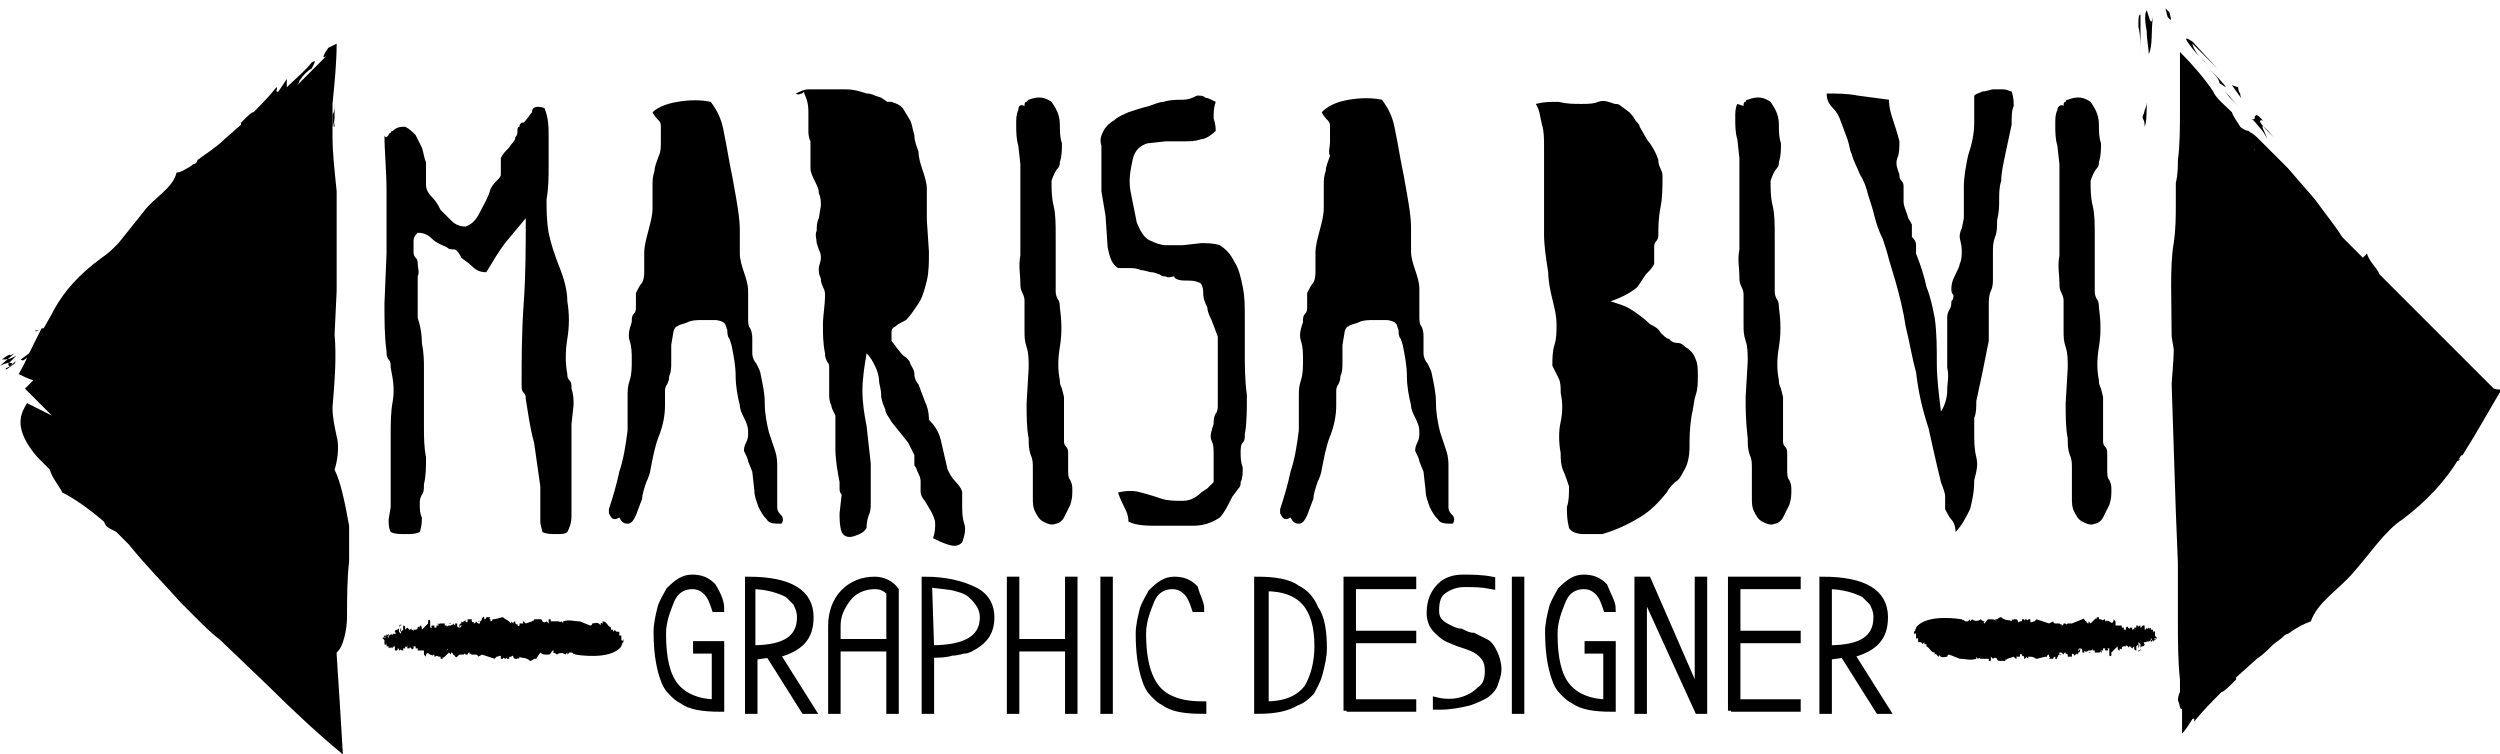 <svg xmlns="http://www.w3.org/2000/svg" width="120.3" height="36.3" viewBox="-245 378.7 120.3 36.3" enable-background="new -245 378.7 120.3 36.3"><style type="text/css">.st0{stroke:#000000;stroke-width:0.3;stroke-miterlimit:10;} .st1{fill:none;}</style><path d="M-218.8 383.9c.2.5.2.9.2 1.4v1.4c0 .5 0 1-.1 1.6 0 .5 0 1 .1 1.6.1.5.3 1.1.5 1.6s.4 1.1.4 1.7c.1.6.1 1.2 0 1.8-.1.6-.1 1.2 0 1.7 0 .1 0 .2.1.3.1.1.1.2.1.4.1.3.1.5.1.8l-.1.9v4.4c0 .4-.1.6-.2.8-.1.1-.3.1-.5.1-.3 0-.5 0-.7-.1 0-.1-.1-.3-.1-.5v-1.7l-.3-2.1c-.2-.7-.3-1.5-.4-2.1 0-.1 0-.2-.1-.3-.1-.1-.1-.2-.1-.4 0-1.2 0-2.5.1-3.9s.1-2.8.1-4.1l-1 1.2c-.3.4-.6.9-.9 1.4-.3 0-.5-.1-.7-.3-.2-.2-.4-.3-.5-.4-.2-.4-.3-.4-.4-.4-.1 0-.2 0-.3-.1-.2-.1-.5-.2-.7-.4s-.4-.3-.7-.3c-.1.1-.2.2-.2.4v.5c0 .1 0 .2.1.3s.1.2.1.3c0 .2.1.4 0 .6v2c.1.3.2.7.2 1.2.1.5.1.9.1 1.2v2.8c0 .5 0 1 .1 1.5 0 .5 0 .9-.1 1.3 0 .2 0 .4-.1.5-.1.2-.1.3-.1.4 0 .3 0 .5.1.7 0 .2 0 .4-.1.7-.2.1-.4.1-.7.1s-.5 0-.7-.1c-.1-.2-.1-.4-.1-.6l.1-.6v-3.5c0-.5 0-1.1.1-1.6.1-.6 0-1.1-.1-1.6 0-.2 0-.3-.1-.4-.1-.1-.1-.3-.1-.4-.1-.7-.1-1.5-.1-2.3l.1-2.4v-3c0-1-.1-1.9-.1-2.7 0 .1.1.1.1.1l.1-.1s0-.1.1-.1c0-.1.1-.1.1-.1.2-.2.4-.2.6-.2.2.1.3.2.5.4l.3.6c.1.3.1.5.2.7v1.1c0 .2.1.4.3.6s.3.4.4.6l.5.5c.2.2.4.3.7.3.3-.1.5-.3.7-.7.2-.4.4-.7.5-1.1.1-.2.2-.3.3-.4.1-.1.2-.2.2-.3v-.8c.1-.2.2-.3.4-.5.1-.2.3-.3.3-.5.1-.1.1-.2.1-.3 0-.1 0-.2.1-.2 0-.1 0-.1.1-.2h.1c.2-.2.3-.4.4-.5 0-.3.3-.3.6-.2zm3.1 19.5v-.2c.2-.6.4-1.3.5-1.8.2-.6.3-1.2.4-2v-1.6c0-.3 0-.5.1-.8.1-.3.1-.6.1-1 0-.3 0-.6-.1-.9-.1-.3 0-.6.1-.9 0-.2 0-.3.1-.4s.1-.2.1-.3v-.7c.1-.2.2-.4.3-.5.1-.2.1-.4.1-.5v-.9c0-.4.1-.7.2-1.1.1-.4.2-.7.2-1.1v-1.1c0-.2 0-.4.1-.7 0-.2.1-.4.2-.7.1-.2.1-.4.1-.7v-.7c0-.1 0-.2-.1-.3-.1-.1-.2-.2-.3-.4.2-.2.6-.4 1.2-.5s1.1-.1 1.6 0c.3.4.5.8.6 1.3s.2 1 .3 1.6c.1.5.2 1 .3 1.6.1.6.2 1.1.2 1.7v1.1c0 .3.1.6.2.9.1.3.2.6.2.9v1.3c0 .2 0 .4.1.5.1.2.1.4.1.5v.7c0 .2.1.4.2.5.1.2.2.4.2.5.1.5.2.9.2 1.4s.1 1 .2 1.4l.3.9c.1.3.1.6.1.7v2c0 .2.1.3.2.4.1.1.1.3 0 .4-.3 0-.6 0-.7-.2-.2-.2-.3-.4-.4-.6-.1-.3-.2-.5-.2-.8l-.1-.9-.2-.5c0-.1-.1-.3-.2-.5 0-.1 0-.2.1-.4s.1-.3.1-.5c0-.3-.1-.5-.2-.7-.1-.2-.2-.4-.2-.6-.1-.4-.2-.9-.2-1.4s-.1-1-.2-1.5l-.1-.3c-.1-.1-.1-.3-.1-.4l-.1-.3-.1-.1s-.2-.1-.4-.1h-.6c-.2 0-.5 0-.7.1-.2.1-.4.1-.5.2-.1 0-.2.2-.2.3l-.1.6v.8c0 .3 0 .5-.1.7 0 .1 0 .2-.1.4-.1.1-.1.3-.1.3v.7c0 .5-.1 1-.3 1.5-.2.5-.3 1.1-.4 1.6 0 .1-.1.4-.2.6-.1.3-.2.6-.2.8l-.3.8c-.1.2-.2.4-.4.4s-.3-.1-.4-.3c-.3.2-.4 0-.5-.2zm9-20.2c.2-.1.4-.2.6-.2h1.8c.4 0 .7.1 1 .2.1 0 .2 0 .4.1l.3.1.3.2h.2c.3.1.5.2.6.4l.3.5c.1.2.1.4.2.7 0 .3.1.5.2.8 0 .3.1.6.2.9.1.3.2.6.2.9v1.5l.1 1.5c0 .5 0 1-.1 1.4-.1.4-.2.8-.4 1.1-.2.3-.4.6-.6.8-.2.1-.4.2-.5.3-.2.1-.2.2-.2.3v.4l.3.4c.1.1.2.3.4.4.1.1.2.2.2.3.1.2.2.3.2.5s.1.4.2.5l.3.8c.1.2.2.5.2.9.3.3.5.6.6 1.1l.3 1.3c.1.2.2.4.4.6.2.2.3.4.3.5v.6c0 .3 0 .6.1.9.1.3 0 .6-.1.9-.2.2-.4.2-.7.1-.3-.1-.5-.2-.7-.3.1-.3.1-.5.1-.7 0-.2-.1-.4-.2-.6l-.3-.5c-.1-.1-.2-.3-.2-.4v-.5c0-.1 0-.2-.1-.4s-.1-.3-.2-.4v-.5l-.3-.6-.4-.5-.4-.5c-.1-.2-.3-.4-.3-.6-.1-.2-.2-.5-.2-.7 0-.3-.1-.5-.1-.7 0-.2-.1-.5-.2-.7-.1-.2-.2-.4-.4-.6-.1.6-.2 1.2-.2 1.8s.1 1.2.2 1.7l.2 1.8v1.9c0 .2 0 .4-.1.6-.1.3-.1.5-.1.6-.1.2-.3.3-.6.4-.3.1-.5 0-.6-.2-.1-.3-.1-.6-.1-.9l.1-.9c-.1-.1-.1-.2-.1-.3v-.3c-.1-.5-.2-1.1-.2-1.6v-1.6c-.1-.2-.2-.4-.2-.5-.1-.2-.1-.4-.1-.5v-1.3c0-.1 0-.2-.1-.3-.1-.2-.1-.3-.1-.4-.1-.5-.1-.9-.1-1.4 0-.4.1-.9.1-1.4 0-.1 0-.2-.1-.4s-.1-.3-.1-.4c-.1-.2-.1-.3-.1-.5 0-.1.1-.3.1-.5 0-.1 0-.2-.1-.4l-.1-.3c0-.2-.1-.4 0-.6 0-.2 0-.4.1-.6l.1-.6c0-.2 0-.4-.1-.6 0-.1 0-.2-.1-.4-.2-.4-.3-.6-.3-.8v-1.3c-.1-.2-.1-.4-.1-.5v-.8c0-.3 0-.6-.2-1 0-.1 0-.1-.1 0-.1 0-.2.1-.3 0zm11 .6c0-.1 0-.2.1-.2l.1-.1c.5-.2.8-.1 1.1.1.2.3.4.6.4 1.1 0 .3 0 .6.1.9 0 .3 0 .6-.1.9 0 .1 0 .2-.1.3-.1.1-.2.3-.3.6 0 .4 0 .8.1 1.2.1.4.1.9.1 1.5v2.6c0 .1 0 .2.1.4.1.1.1.3.1.4.1.7.1 1.3 0 1.9-.1.6-.1 1.1 0 1.6 0 .1 0 .2.1.4l.1.4v2.1c0 .1 0 .2.1.3.1.1.1.2.1.4v.7c0 .2 0 .4.1.5.1.2.1.3.1.5s0 .4-.1.7l-.3.6c-.1.2-.3.3-.4.3-.2.1-.4 0-.6-.1-.2-.1-.3-.3-.4-.5-.1-.2-.1-.4-.1-.7v-1.4c0-.2 0-.4-.1-.6-.1-.3-.1-.5-.1-.8-.1-.5-.1-1.1-.1-1.7l.1-1.7c0-.4 0-.7-.1-1-.1-.3-.1-.5-.1-.8v-1.4c0-.1 0-.2-.1-.4s-.1-.3-.1-.5c0-.4-.1-.8 0-1.3v-4.4l-.1-.9c-.1-.3-.1-.7-.1-1s0-.5.1-.7c0-.2.1-.3.3-.2zm9.2-.2c-.1.3-.1.5-.1.8.1.3.1.5.1.6-.2.2-.5.4-.7.4-.3.1-.5.1-.8.1h-.9l-.9.1c-.3.1-.6.3-.7.8s-.2.9-.1 1.5l.3 1.5c.2.5.4.8.7.9.2.1.5.2.7.2h.8l.9-.1c.3 0 .6 0 .9.1.3.2.5.4.7.8.2.3.3.7.4 1.2.1.5.1.9.1 1.5v1.6c0 .7 0 1.4.1 2.1 0 .7 0 1.4-.1 1.9 0 .2 0 .3-.1.4-.1.1-.1.3-.1.5s0 .4.1.7c0 .3 0 .5-.1.7 0 .1 0 .2-.1.3l-.3.4c-.2.4-.4.8-.6 1-.3.2-.7.4-1.3.4h-1.6c-.6 0-1.1 0-1.5-.2 0-.3-.1-.5-.2-.7-.1-.2-.2-.4-.3-.7.4-.1.8-.1 1.1 0 .4.1.7.2 1 .3s.7.1 1 .1.6-.1.9-.4l.3-.2.2-.2.1-.1v-1.4c0-.2 0-.4-.1-.6-.1-.2 0-.5.1-.8 0-.2 0-.3.1-.5.1-.1.1-.3.1-.4v-3.3l-.3-.8c-.1-.2-.2-.4-.2-.6-.1-.2-.2-.4-.2-.7 0-.3-.1-.5-.2-.5-.2-.1-.4-.1-.7-.1-.3 0-.5-.1-.5-.2-.1 0-.3.1-.4 0-.1 0-.2 0-.3-.1-.1 0-.2-.1-.4-.1-.1 0-.3-.1-.5-.1-.2-.1-.4-.1-.6-.1h-.5c-.3-.2-.4-.5-.5-1l-.1-1.5-.1-.6-.1-.6v-2.2c-.1-.3 0-.5.1-.7.1-.2.3-.4.5-.5.2-.2.5-.3.7-.4.3-.1.6-.2 1-.3.3-.1.5-.2.7-.2.3-.1.6-.1.9-.1s.5-.1.7-.2c.2 0 .3 0 .4.1.1 0 .3.1.5.2zm3.1 19.8v-.2c.2-.6.4-1.3.5-1.8.2-.6.3-1.2.4-2v-1.6c0-.3 0-.5.1-.8.1-.3.1-.6.1-1 0-.3 0-.6-.1-.9-.1-.3 0-.6.1-.9 0-.2 0-.3.1-.4.1-.1.1-.2.1-.3v-.7c.1-.2.2-.4.3-.5.1-.2.1-.4.1-.5v-.9c0-.4.1-.7.2-1.1.1-.4.2-.7.2-1.1v-1.1c0-.2 0-.4.1-.7 0-.2.1-.4.2-.7-.1-.2 0-.4 0-.7v-.7c0-.1 0-.2-.1-.3-.1-.1-.2-.2-.3-.4.3-.3.7-.5 1.3-.6.6-.1 1.1-.1 1.6 0 .3.4.5.8.6 1.3.1.5.2 1 .3 1.6.1.5.2 1 .3 1.6.1.6.2 1.1.2 1.7v1.1c0 .3.1.6.2.9.1.3.2.6.2.9v1.3c0 .2 0 .4.1.5.1.2.1.4.1.5v.8c0 .2.1.4.2.5.1.2.2.4.2.5.1.5.2.9.2 1.4s.1 1 .2 1.4l.3.9c.1.3.1.6.1.7v2c0 .2.1.3.2.4.1.1.1.3 0 .4-.3 0-.6 0-.7-.2-.2-.2-.3-.4-.4-.6-.1-.3-.2-.5-.2-.8l-.1-.9-.2-.5c0-.1-.1-.3-.2-.5 0-.1 0-.2.1-.4s.1-.3.1-.5c0-.3-.1-.5-.2-.7-.1-.2-.2-.4-.2-.6-.1-.4-.2-.9-.2-1.4s-.1-1-.2-1.5l-.1-.3c-.1-.1-.1-.3-.1-.4l-.1-.3-.1-.1s-.2-.1-.4-.1h-.6c-.2 0-.5 0-.7.1s-.4.1-.5.2c-.1 0-.2.2-.2.3l-.1.6v.8c0 .3 0 .5-.1.7 0 .1 0 .2-.1.4-.1.1-.1.3-.1.3v.7c0 .5-.1 1-.3 1.5s-.3 1.1-.4 1.6c0 .1-.1.4-.2.6-.1.3-.2.6-.2.8l-.3.8c-.1.2-.2.4-.4.4s-.3-.1-.4-.3c-.3.2-.4 0-.5-.2zm15.9-10.2c.3.1.7.2 1 .4.3.2.6.4.9.7.2.1.4.2.5.4.2.2.3.3.4.3.1.1.2.2.4.2s.3.1.4.2c.2.1.4.3.5.6.1.2.1.5.1.8 0 .3 0 .6-.1.9s-.1.6-.2 1c-.1.6-.1 1.1-.1 1.5 0 .5-.1.9-.3 1.2-.1.2-.2.4-.4.5-.1.1-.3.3-.4.5-.4.5-.8.9-1.3 1.2-.5.3-1.1.6-1.8.8h-.9c-.3 0-.6-.1-.7-.3-.1-.4-.1-.7-.1-1 .1-.3.1-.6.1-1-.1-.3-.2-.6-.3-.8-.1-.3-.1-.5-.1-.8-.1-.5-.1-1.1 0-1.5.1-.5.1-.9 0-1.4 0-.3 0-.5-.1-.7l-.3-.6c0-.3 0-.7.1-1 .1-.3.1-.6.1-1s-.1-.8-.2-1.2-.2-.9-.2-1.3c-.1-.6-.2-1.3-.2-1.8v-4.2c0-.4 0-.8-.1-1.1-.1-.4-.1-.7-.3-1 .4-.1.7-.1 1.1-.1.4.1.7.1 1.1.1.3 0 .6 0 .8-.1.3-.1.5 0 .8.1.1 0 .2 0 .3.1l.4.3c.1.1.2.2.3.4.1.1.2.2.2.3.2.3.3.6.5.8.2.3.3.5.4.8 0 .1 0 .2.1.4s.1.3.1.4c0 .5 0 1-.1 1.5s-.1 1-.1 1.2c0 .2 0 .3-.1.4s-.1.2-.1.3v.8c-.1.2-.2.3-.4.5l-.4.6c-.2.2-.7.5-1.3.7zm6.4-9.4c0-.1 0-.2.1-.2 0 0 0-.1.1-.1.5-.2.8-.1 1.1.1.2.3.4.6.4 1.1 0 .3 0 .6.1.9 0 .3 0 .6-.1.9 0 .1 0 .2-.1.3s-.2.3-.3.6c0 .4 0 .8.1 1.2.1.4.1.9.1 1.5v2.6c0 .1 0 .2.1.4.1.1.1.3.1.4.1.7.1 1.3 0 1.9-.1.6-.1 1.1 0 1.6 0 .1 0 .2.1.4l.1.4v2.1c0 .1 0 .2.1.3.1.1.1.2.1.4v.7c0 .2 0 .4.1.5.1.2.1.3.1.5s0 .4-.1.7l-.3.6c-.1.2-.3.3-.4.3-.2.1-.4 0-.6-.1-.2-.1-.3-.3-.4-.5-.1-.2-.1-.4-.1-.7v-1.4c0-.2 0-.4-.1-.6-.1-.3-.1-.5-.1-.8-.1-.9-.1-1.4-.1-2l.1-1.7c0-.4 0-.7-.1-1-.1-.3-.1-.5-.1-.8v-1.4c0-.1 0-.2-.1-.4s-.1-.3-.1-.5c0-.4-.1-.8 0-1.3v-4.4l-.1-.9c-.1-.3-.1-.7-.1-1 0-.3 0-.5.1-.7l.3.1zm12.9-.7c.1.3.1.5.1.7-.1.2-.1.5-.1.9l-.3 1.4c-.1.5-.2.9-.2 1.3-.1.3-.1.6-.1.9 0 .3 0 .6-.1 1 0 .3 0 .6-.1.8-.1.3-.1.5-.1.7v1.3c0 .2 0 .4-.1.6-.1.2-.1.5-.1.7v1.7l-.3 1.5-.3 1.4c0 .3 0 .6-.1.8v.8c0 .3 0 .7.1 1.1s0 .7-.1 1.1c0 .6-.1 1-.2 1.4-.2.4-.4.8-.7 1.1 0-.3-.1-.5-.2-.6-.1-.1-.2-.3-.3-.5v-.6c0-.2-.1-.4-.2-.7-.2-.8-.4-1.7-.6-2.6-.3-.9-.5-1.8-.6-2.7-.2-.7-.3-1.4-.5-2.2-.1-.7-.3-1.5-.5-2.2l-.3-1c-.1-.4-.2-.7-.3-1-.2-.4-.3-.7-.4-1.1s-.2-.7-.3-1c-.1-.4-.2-.7-.4-1-.1-.3-.3-.6-.4-1-.1-.2-.1-.4-.2-.7l-.3-.8c-.1-.3-.2-.5-.4-.7-.2-.2-.3-.4-.3-.7.5 0 1 0 1.5.1l1.5.2c0 .4.1.7.2 1 .1.3.2.6.3 1 0 .3 0 .6-.1.8-.1.3 0 .5.1.8 0 .1 0 .2.1.3.1.1.1.2.1.3v.7c0 .2.1.4.2.7 0 .1.1.2.2.4v.6c.1.1.2.2.2.4v.4c.2.5.4 1.1.5 1.6.2.5.3 1 .4 1.5.1.7.1 1.5.1 2.2s.1 1.5.2 2.3c.2-.3.3-.7.3-1 0-.4.1-.7 0-1.1v-2.4c0-.1 0-.2.1-.4.1-.1.1-.3.1-.4.1-.1.1-.2.1-.3-.1-.1-.1-.2-.1-.3 0-.3.1-.5.2-.7.1-.2.2-.4.2-.5.1-.2.1-.4.1-.7 0-.2-.1-.5-.1-.6s0-.2.1-.4l.1-.5v-1.5c0-.5.1-1 .2-1.5.2-.6.3-1.1.3-1.6v-1.3c.1-.1.2-.1.4-.2.2 0 .4-.1.5-.1h.5c.2 0 .3.1.4.1zm2.5.7c0-.1 0-.2.1-.2 0 0 0-.1.1-.1.5-.2.8-.1 1.1.1.2.3.4.6.4 1.1 0 .3 0 .6.1.9 0 .3 0 .6-.1.9 0 .1 0 .2-.1.3-.1.1-.2.3-.3.6 0 .4 0 .8.1 1.2s.1.9.1 1.5v2.6c0 .1 0 .2.1.4.1.1.1.3.1.4.1.7.1 1.3 0 1.9-.1.6-.1 1.1 0 1.6 0 .1 0 .2.1.4l.1.4v2.1c0 .1 0 .2.1.3s.1.2.1.4v.7c0 .2 0 .4.1.5.1.2.1.3.1.5s0 .4-.1.7l-.3.6c-.1.2-.3.3-.4.3-.2.1-.4 0-.6-.1s-.3-.3-.4-.5c-.1-.2-.1-.4-.1-.7v-1.4c0-.2 0-.4-.1-.6-.1-.3-.1-.5-.1-.8-.1-.5-.1-1.1-.1-1.7l.1-1.7c0-.4 0-.7-.1-1-.1-.3-.1-.5-.1-.8v-1.4c0-.1 0-.2-.1-.4s-.1-.3-.1-.5c0-.4-.1-.8 0-1.3v-4.4l-.1-.9c-.1-.3-.1-.7-.1-1s0-.5.1-.7c0-.2.2-.3.3-.2z"/><path class="st0" d="M-210.3 408h-.3c-.1-.3-.2-.6-.4-.8s-.4-.3-.7-.3c-.4 0-.8.2-1 .7s-.4 1-.4 1.6c0 1.2.2 2 .6 2.5s1.1.8 1.9.8v-2.5h-.9v-.3h1.2v3.1c-.9 0-1.5-.1-1.9-.4-.2-.1-.3-.2-.5-.4s-.3-.4-.4-.7c-.2-.6-.3-1.3-.3-2.2 0-.4.1-.8.2-1.2.1-.3.3-.6.4-.8.4-.4.7-.6 1.1-.6.4 0 .7.1 1 .4.3.5.4.8.4 1.1zm4.4 4.9h-.4l-1.7-2.7-.7.1v2.6h-.3v-6.3c2 0 3 .6 3 1.8 0 1-.5 1.5-1.6 1.8l1.7 2.7zm-2.9-3c1.6 0 2.3-.5 2.3-1.5 0-.3-.1-.5-.2-.7l-.4-.4c-.4-.2-1-.4-1.7-.4v3zm6.9-2.8v5.8h-.3v-3h-2.5v3h-.3v-4.1c0-.6.2-1.2.6-1.6s.9-.6 1.5-.6c.4 0 .8.2 1 .5zm-.3 2.5v-2.4c-.2-.2-.4-.3-.7-.3-.5 0-1 .2-1.3.6-.3.4-.5.8-.5 1.3v.8h2.5zm2 .6v2.7h-.3v-6.3c1 0 1.8.2 2.4.5.6.3.8.8.8 1.3 0 .7-.3 1.1-.8 1.4-.2.1-.3.2-.5.2-.1 0-.3.1-.6.1-.3.1-.6.1-1 .1zm0-.3c1.7 0 2.5-.5 2.5-1.5 0-.4-.2-.7-.5-1-.2-.2-.4-.3-.8-.4-.3-.1-.8-.1-1.3-.2l.1 3.1zm6.9 3h-.3v-3h-2.5v3h-.3v-6.3h.3v3h2.5v-3h.3v6.3zm1.7 0h-.3v-6.3h.3v6.3zm4.4-4.9h-.3c-.1-.3-.2-.6-.4-.8-.2-.2-.4-.3-.7-.3-.4 0-.8.2-1 .7s-.4 1-.4 1.6c0 1.6.4 2.7 1.3 3.1.4.2.9.3 1.6.3v.3c-.9 0-1.5-.1-1.9-.4-.2-.1-.3-.2-.5-.4s-.3-.4-.4-.7c-.2-.6-.3-1.3-.3-2.2 0-.4.1-.8.2-1.2.1-.3.3-.6.4-.8.4-.4.7-.6 1.1-.6s.7.1 1 .4c.1.4.3.7.3 1zm5.9 1.9c0 .4-.1.8-.2 1.2-.1.4-.3.7-.4.9-.2.2-.4.4-.7.5-.5.3-1.1.4-1.9.4v-6.3c.8 0 1.5.1 1.9.4.4.2.7.5.9 1 .3.4.4 1.1.4 1.9zm-.3-.1c0-1.9-.8-2.8-2.5-2.8v5.6c1 0 1.6-.3 2-.8.3-.5.5-1.2.5-2zm1.4 3.1v-6.3h3.2v.3h-2.9v2.3h2.9v.3h-2.9v3h2.9v.3h-3.2v.1zm6.4-1c.3-.2.4-.5.4-.9s-.1-.6-.3-.8c-.2-.2-.4-.3-.7-.4-.3-.1-.6-.2-.8-.3-.3-.1-.5-.3-.7-.5-.2-.2-.3-.5-.3-.8 0-.6.2-1 .5-1.3.3-.3.7-.4 1.1-.4s.9 0 1.4.1v.3c-.5-.1-.9-.1-1.3-.1s-.7.1-1 .3c-.3.2-.4.5-.4 1 0 .4.2.6.6.8.2.1.4.2.6.2.2.1.4.2.6.2l.6.3c.2.1.3.3.4.5.1.2.2.5.2.8 0 .3-.1.5-.2.8-.1.2-.3.4-.5.5-.2.1-.4.2-.7.3-.4.1-.9.2-1.4.2h-.2v-.3c.8.2 1.6 0 2.1-.5zm2 1h-.3v-6.3h.3v6.3zm4.4-4.9h-.3c-.1-.3-.2-.6-.4-.8-.2-.2-.4-.3-.7-.3-.4 0-.8.2-1 .7s-.4 1-.4 1.6c0 1.2.2 2 .6 2.5s1.1.8 1.9.8v-2.5h-.9v-.3h1.2v3.1c-.9 0-1.5-.1-1.9-.4-.2-.1-.3-.2-.5-.4s-.3-.4-.4-.7c-.2-.6-.3-1.3-.3-2.2 0-.4.1-.8.2-1.2.1-.3.3-.6.4-.8.4-.4.7-.6 1.1-.6s.7.1 1 .4c.2.5.4.8.4 1.1zm1.5-.8v5.7h-.3v-6.3h.5l2.4 5.5v-5.5h.3v6.3h-.3l-2.6-5.7zm4.2 5.7v-6.3h3.2v.3h-2.9v2.3h2.9v.3h-2.9v3h2.9v.3h-3.2v.1zm7.5 0h-.4l-1.7-2.7-.7.1v2.6h-.3v-6.3c2 0 3 .6 3 1.8 0 1-.5 1.5-1.6 1.8l1.7 2.7zm-2.8-3c1.6 0 2.3-.5 2.3-1.5 0-.3-.1-.5-.2-.7l-.4-.4c-.4-.2-1-.4-1.7-.4v3z"/><path d="M-223.5 410c0-.1.1-.1 0 0zm2.7-1.6c-.1 0-.3.1-.5.1 0 .1-.1.1-.1.1v-.2.1s-.1 0 0-.1h-.2s0 .1-.1.1v-.1c-.1-.1-.1.2-.2.2h-.1c0 .1 0-.1.1 0v.1h-.1l-.1-.1s0 .1-.1.1v-.2.1s0 .1-.1 0v-.1h-.2v.1s0 .1-.1 0v-.1s0 .1-.1.1c0 .1-.1 0-.1 0v.2c0-.1-.1.1-.1.1 0-.1 0-.2.1-.2v.2-.1s0 .1-.1.1c0 0-.1 0-.1-.1v-.1h-.1v.1l-.1-.1v.1s0-.1-.1 0v-.1h-.1c0 .1 0-.1.1 0v.1h-.1c-.1 0-.1.1-.1.1v-.1h-.1v-.1h-.2c-.1 0-.1.1-.1.2v-.1s-.1-.1 0-.1v.1h-.1v.1h-.1v-.1h-.1s-.1 0 0 .1v-.1.1h-.1v-.4.1c0-.1-.1-.1-.1 0v.1l-.2.2-.1.1c0-.1 0-.2-.1-.2v.1s-.1-.1-.1 0v-.1.1s0 .1-.1.1h-.1v.1c0-.1-.1-.1-.1-.1v-.1c0 .1-.1.1-.1.1l-.1-.1-.1.1v-.1c0-.1-.1-.1-.1-.1v.2l-.1.1v-.2s-.1.2 0 .2v.2-.1l-.1-.1v-.2s0-.1.1-.1v-.1s0 .1-.1.1v-.1.1.1s0 .1-.1.1c0 .1-.1.1 0 .2v-.4.1.1s-.1 0-.1.1c0 0 .1.1 0 .1v.2-.1-.1h-.1v.1c0-.1-.1-.1-.2 0v.1s-.1-.1 0-.1v-.1l-.1.1v-.1l-.1.2c-.1 0 0-.1 0-.1 0-.1.1.1 0 .1 0-.1-.1 0-.1 0l.1.1v-.2.1.1.1.1c.1.1.1-.1.1-.1v.3-.1h.1v.1s.1-.1.1 0l.1-.1c-.1.1.1.1 0 .1 0 0 0-.1.1-.1v.4-.1-.1h.1v-.1c.1 0 0 .1 0 .1v-.1c.1.1.1-.1.1 0v.1s.1 0 .1-.1c0 .1 0 .1.1.1v-.1h.1v-.1c.1.1.1-.1.1 0v.1h.1s0-.1.1 0v.1-.1s0 .1.1 0v-.1h.1v.1h.1v.1h.3v.3-.1l.1.1v-.1c.1-.2.2.1.3 0v.2-.1s0-.1.1-.1v.1c.1 0 .1-.1.2 0h.1v.1h.1v-.1c0 .1.1 0 .1 0l.1-.1.1-.1.1.1v-.2.1s.1 0 .1.1c.1 0 .1.2.2.1l.1-.1h.2c.1-.1.1 0 .1 0h.1s0-.1.1-.1v.1s0-.1.1 0h.2s.1 0 .1.1l.2-.1v.1-.1l.3.1v.1-.1l.3.1.1-.1c.1 0 .2-.1.2 0v.1h.1c0-.1.1 0 .1 0v-.1.1s.1 0 .1-.1v.1h.1c0-.1 0-.1.1-.1v.1-.1s.1-.1.1 0c0 0 0 .1.1.1v-.1.1h.1c0-.1.1.1.1-.1v.2-.1-.1c.1.1.3 0 .5.2.1 0 .2-.1.2-.1h.1l.2-.3c.1.1.2.1.3.1h.1c.1 0 .1-.1.2-.2v.1-.1s.1 0 0 .1v-.1.1s.1 0 .2.1c.1-.1.3-.1.4 0l.1-.1v.1l.1-.1h.1s.1 0 .1.1c0-.1.1 0 .1 0s1.7.3 2.2-.4c0-.1.1-.1 0-.2 0 0 0 .1.1 0v-.3.1s0 .2-.1.1v-.3.1c0-.1-.1.1-.1-.1v-.1h-.1s-.1 0-.1-.1l-.1.1v-.1h-.1v-.1c-.2-.1-.2-.3-.4-.3v-.1c0 .4 0 .1-.1.2v.1c-.1-.2-.3-.1-.4-.1 0 0 0 .1-.1.1v-.1.1l-.5-.2c-.3 0-.5-.1-.8 0v.1c-.1-.2-.1 0-.2-.1h-.4v-.1h-.1v.2l-.1-.1s-.1.1-.2 0c0-.1-.1-.1-.1-.1h-.3v.1c0-.1-.1 0-.1 0v.1-.1l-.3.1-.1-.1c-.1 0 0 .1 0 .2v-.1h-.2v.1c-.1.1-.1-.1-.1 0v-.1s0 .1-.1 0v-.1s-.1 0-.1.1l-.1-.1v.1c-.2-.2-.3-.2-.4-.3zm73.8 2c.1 0 .3-.1.5-.1 0-.1.1-.1.1-.1v.2-.1s.1 0 0 .1h.2s0-.1.1-.1v.1c.1.1.1-.2.2-.2h.1c0-.1 0 .1-.1 0v-.1h.1l.1.1s0-.1.1-.1v.2-.1s0-.1.1 0v.1h.2v-.1s0-.1.1 0v.1s0-.1.1-.1c0-.1.1 0 .1 0v-.2c0 .1.1-.1.1-.1 0 .1 0 .2-.1.2v-.2.1s0-.1.1-.1c0 0 .1 0 .1.1v.1h.1v-.1l.1.1v-.1s0 .1.1 0v.1h.1c0-.1 0 .1-.1 0v-.1h.1c.1 0 .1-.1.1-.1v.1h.1v.1h.2c.1 0 .1-.1.1-.2v.1s.1.1 0 .1v-.1h.1v-.1h.1v.1h.1s.1 0 0-.1v.1-.1h.1v.4-.1c0 .1.1.1.1 0v-.1l.2-.2.1-.1c0 .1 0 .2.1.2v-.1s.1.1.1 0v.1-.1s0-.1.1-.1h.1v-.1c0 .1.1.1.1.1v.1c0-.1.1-.1.1-.1l.1.1.1-.1v.1c0 .1.1.1.1.1v-.2l.1-.1v.2s.1-.2 0-.2v-.2.1l.1.1v.2s0 .1-.1.1v.1s0-.1.1-.1v.1-.1-.1s0-.1.1-.1c0-.1.1-.1 0-.2v.4-.1-.1s.1 0 .1-.1c0 0-.1-.1 0-.1v-.2.1.1h.1v-.1c0 .1.1.1.2 0v-.1s.1.1 0 .1v.1l.1-.1v.1l.1-.2c.1 0 0 .1 0 .1 0 .1-.1-.1 0-.1 0 .1.1 0 .1 0l-.1-.1v.2-.1-.1-.1-.1c-.1-.1-.1.1-.1.1v-.3.1h-.1v-.1s-.1.1-.1 0l-.1.1c.1-.1-.1-.1 0-.1 0 0 0 .1-.1.1v-.4.1.1h-.1v.1c-.1 0 0-.1 0-.1v.1c-.1-.1-.1.1-.1 0v-.1s-.1 0-.1.1c0-.1 0-.1-.1-.1v.1h-.1v.1c-.1-.1-.1.1-.1 0v-.1h-.1s0 .1-.1 0v-.1.1s0-.1-.1 0v.1h-.1v-.1h-.1v-.1h-.3v-.3.1l-.1-.1v.1c-.1.2-.2-.1-.3 0v-.2.1s0 .1-.1.1v-.1c-.1 0-.1.1-.2 0h-.1v-.1h-.1v.1c0-.1-.1 0-.1 0l-.1.1-.1.1-.1-.1v.2-.1s-.1 0-.1-.1c-.1 0-.1-.2-.2-.1l-.5.2h-.2c-.1.1-.1 0-.1 0h-.1s0 .1-.1.1v-.1s0 .1-.1 0h-.2s-.1 0-.1-.1l-.2.1v-.1.1l-.3-.1v-.1.1l-.3-.1-.1.1c-.1 0-.2.1-.2 0v-.1h-.1c0 .1-.1 0-.1 0v.1-.1s-.1 0-.1.1v-.1h-.1c0 .1 0 .1-.1.1v-.1.1s-.1.1-.1 0c0 0 0-.1-.1-.1v.1-.1h-.1c0 .1-.1-.1-.1.1v-.2.1.1c-.1-.1-.3 0-.5-.2-.1 0-.2.1-.2.1h-.1l.1.1c-.1-.1-.2-.1-.3-.1h-.1c-.1 0-.1.1-.2.2v-.1.1s-.1 0 0-.1v.1-.1s-.1 0-.2-.1c-.1.1-.3.1-.4 0l-.1.1v-.1l-.1.1h-.1s-.1 0-.1-.1c0 .1-.1 0-.1 0s-1.7-.3-2.2.4c0 .1-.1.1 0 .2 0 0 0-.1-.1 0v.3-.1s0-.2.1-.1v.3-.1c0 .1.1-.1.1.1v.1h.1s.1 0 .1.1l.1-.1v.1h.1v.1c.2.1.2.3.4.3v.1c.1-.1.1.1.2.1v-.1c.1.2.3.1.4.1 0 0 0-.1.1-.1v.1-.1l.5.2c.3 0 .5.1.8 0v-.1c.1.2.1 0 .2.1h.4v.1h.1v-.2l.1.1s.1-.1.2 0c0 .1.1.1.1.1h.3v-.1c0 .1.1 0 .1 0v-.1.1l.3-.1.1.1c.1 0 0-.1 0-.2v.1h.2v-.1c.1-.1.1.1.1 0v.1s0-.1.1 0v.1s.1 0 .1-.1l.1.1v-.1c.2 0 .2 0 .4.1-.1-.1-.1 0 0 0-.1-.1-.1 0 0 0zm-92.4-19.9zm-5.1 5.3c0-.1-.3.1-.4.2.2 0 .4 0 .7-.2l-.4.4c0 .4.5-.4.3 0-.3.2-.5.4-.4.2.1 0 .2-.1.3-.2-.1-.1-.4 0-.6.1l.7-.6-.2.1zm15.6-12.2v.6c0 .2 0 .4-.1.6v-.6c.1-.1.1-.3.1-.6z"/><path class="st1" d="M-230.7 384.2l.3-.1m.1 3l.3-.4"/><path d="M-238.8 404.9l-.6-.6.6.6zm9.9-3.6c.2-.6.2-1.3.1-1.6-.1-.5-.2-.9-.2-1.4.1-1.2.2-2.4.1-3.5l.1-2.1v-4.8c-.1-1-.2-1.8-.2-2.7v-1.7.2c.1-1 .2-2 .2-2.9l-.4.2c-.5.7-.1.5.3 0l-1.9 1.9c.1-.1.2-.2.2-.3.2-.3.4-.5.6-.6.2-.4.2-.4 0-.3-.3.4-.8.8-1.2 1.2v-.4l-.4.6c-.2.1 0-.2-.1-.2-.4.5-.8.9-1.1 1.2-.1 0-.2.1-.6.5v.1l-.8.7c-.4.4-.9.7-1.3 1 0 .1-.1.2-.2.2-.1.1-.3.2-.3.2-.2.1-.3.2-.5.2-.2.8-1.1 1.2-1.6 1.9l-1.2 1.5-.1.1c-.2.2-.4.4-.7.6-1.1.8-1.8 1.6-2.3 2.5l-.1.2-.4.7h-.1l-.6 1.2-.4.3c.1.1.2 0 .3-.1-.1.3-.3.6-.4.8.2.1.4.2.7.3l-.4.4 1.3 1.3-1.2-.6c-.3.5-.7 1.2.5 2.6l.6.6c.1.4.4.7.6 1.1.6.3 1.3.8 2 1.4l.1.2c.1.1.3.2.5.3l.6.6c.8 1 1.7 1.9 2.5 2.8l.7.7c.4.4.8.8 1.2 1.1l2.3 2.2c1.2 1.2 2.5 2.4 3.6 3.3-.1-1.7-.2-3.3-.3-4.8v-.1c.1-.1.2-.2.3-.5s.2-.7.2-1.3c0-.8 0-1.7.1-2.6v-1.7c-.2-1.1-.4-2.1-.7-2.7zm-14.2-6.7c-.1 0-.2.1-.2 0h.2zm14.2-10v.2c-.1 0 0-.1 0-.2zm0-.3v.2-.2zm92.5 1.7l-.1-.2.1.2zm4.4 6.2h-.1.1zm0 0h-.1.1zm-4.4-6.3l-.1-.1c0 .1 0 .1.1.1zm0 0l-.1-.1c0 .1 0 .1.1.1z"/><path class="st1" d="M-138.5 384.4l-.5-.6"/><path d="M-135.9 385.4s-.1-.3-.2-.5 0-.2.5.4c-.4-.4-.9-.9-.5-.8-.3-.3-.3-.3-.4-.2 0 .1 0 .2-.2.1.2.1.3.3.4.4.2.2.3.4.4.6zm-1.4-1.6c-.3-.3-.7-.8-.8-.9.2.2.3.4.4.5l.4.4zm-.3-1l.5.7s-.1-.1-.1-.3c-.1-.1-.1-.3-.1-.3l-.3-.1zm-1.9-2l1.2 1.2-1.2-1.3c-.6-.4-.2.1.3.7-.2-.3-.3-.5-.3-.6zm1.3 1.9l.3.2c0-.1-.5-.6-1-1.1.4.4.7.7.7.9zm-.6-.9l-.4-.5c.1.1.2.3.4.5zm-1.8-2.5l-.2-.2.1.4c.3.4.1-.1.1-.2zm-1.1-.1c-.1.1-.1.5 0 1 0 .4.1.9.1 1.1.2-.4.1-1.1.2-1.8-.1.6-.2-.1-.3-.3zm-.3 2v-1.8c-.1 0-.1.2-.1.6.1.4.1.8.1 1.2zm.1 3.1c0 .2.1.1.1.5.1-.2.1-.8.1-1.2 0 0 0 .2-.1.4 0 .1-.1.3-.1.3zm5.5 1.7l-.1-.2.1.2zm11.4 11.4l-5.5-5.5c-.1-.3-.5-.6-.6-1l-.2.2-1-1c-.3-.5-.8-1.1-1.3-1.8l-1.3-1.5-1.5-1.5c-.2-.2-.3-.2-.4-.3-.1 0-.3-.1-.4-.2-.1-.2-.3-.4-.4-.7-.3-.3-.8-.7-.9-1-.4-.6-1-1.3-1.6-1.9v2.7c0 .9 0 1.8-.1 2.5 0 .3 0 .7-.1 1.1v1c0 .6 0 1.2-.1 1.9-.2 1.1-.1 2.9-.1 4.5l.1.6c0 .6-.1 1.5-.1 1.7l.2 6.1.1 2.5v2.7c0 1 0 2 .1 2.9v.6c-.1.2-.1.4-.1.4.1.2.1.5.2.4v1.2c.2-.2.3-.4.5-.7.2-.1 0 .2.1.1.4-.5.9-1 1.3-1.4.1 0 .3-.2.7-.6v-.1l1-.9c.3-.2.5-.4.8-.7l.4-.3c.1-.1.2-.2.3-.2.4-.3.8-.5 1.1-.6.3-.9 1.3-1.5 2-2.3.8-.9 1.6-2.1 2.4-2.6 1.2-.9 2.1-1.9 2.7-2.9.1-.1.1-.2.2-.2.7-1.1 1.3-2.2 1.9-3.2-.2.1-.3 0-.4 0zm-11.6-11.6l.1.1v.1c0-.1 0-.1-.1-.2zm10 14.9s0 .1-.1.1l-.1.1c.1 0 .2-.1.2-.2z"/></svg>